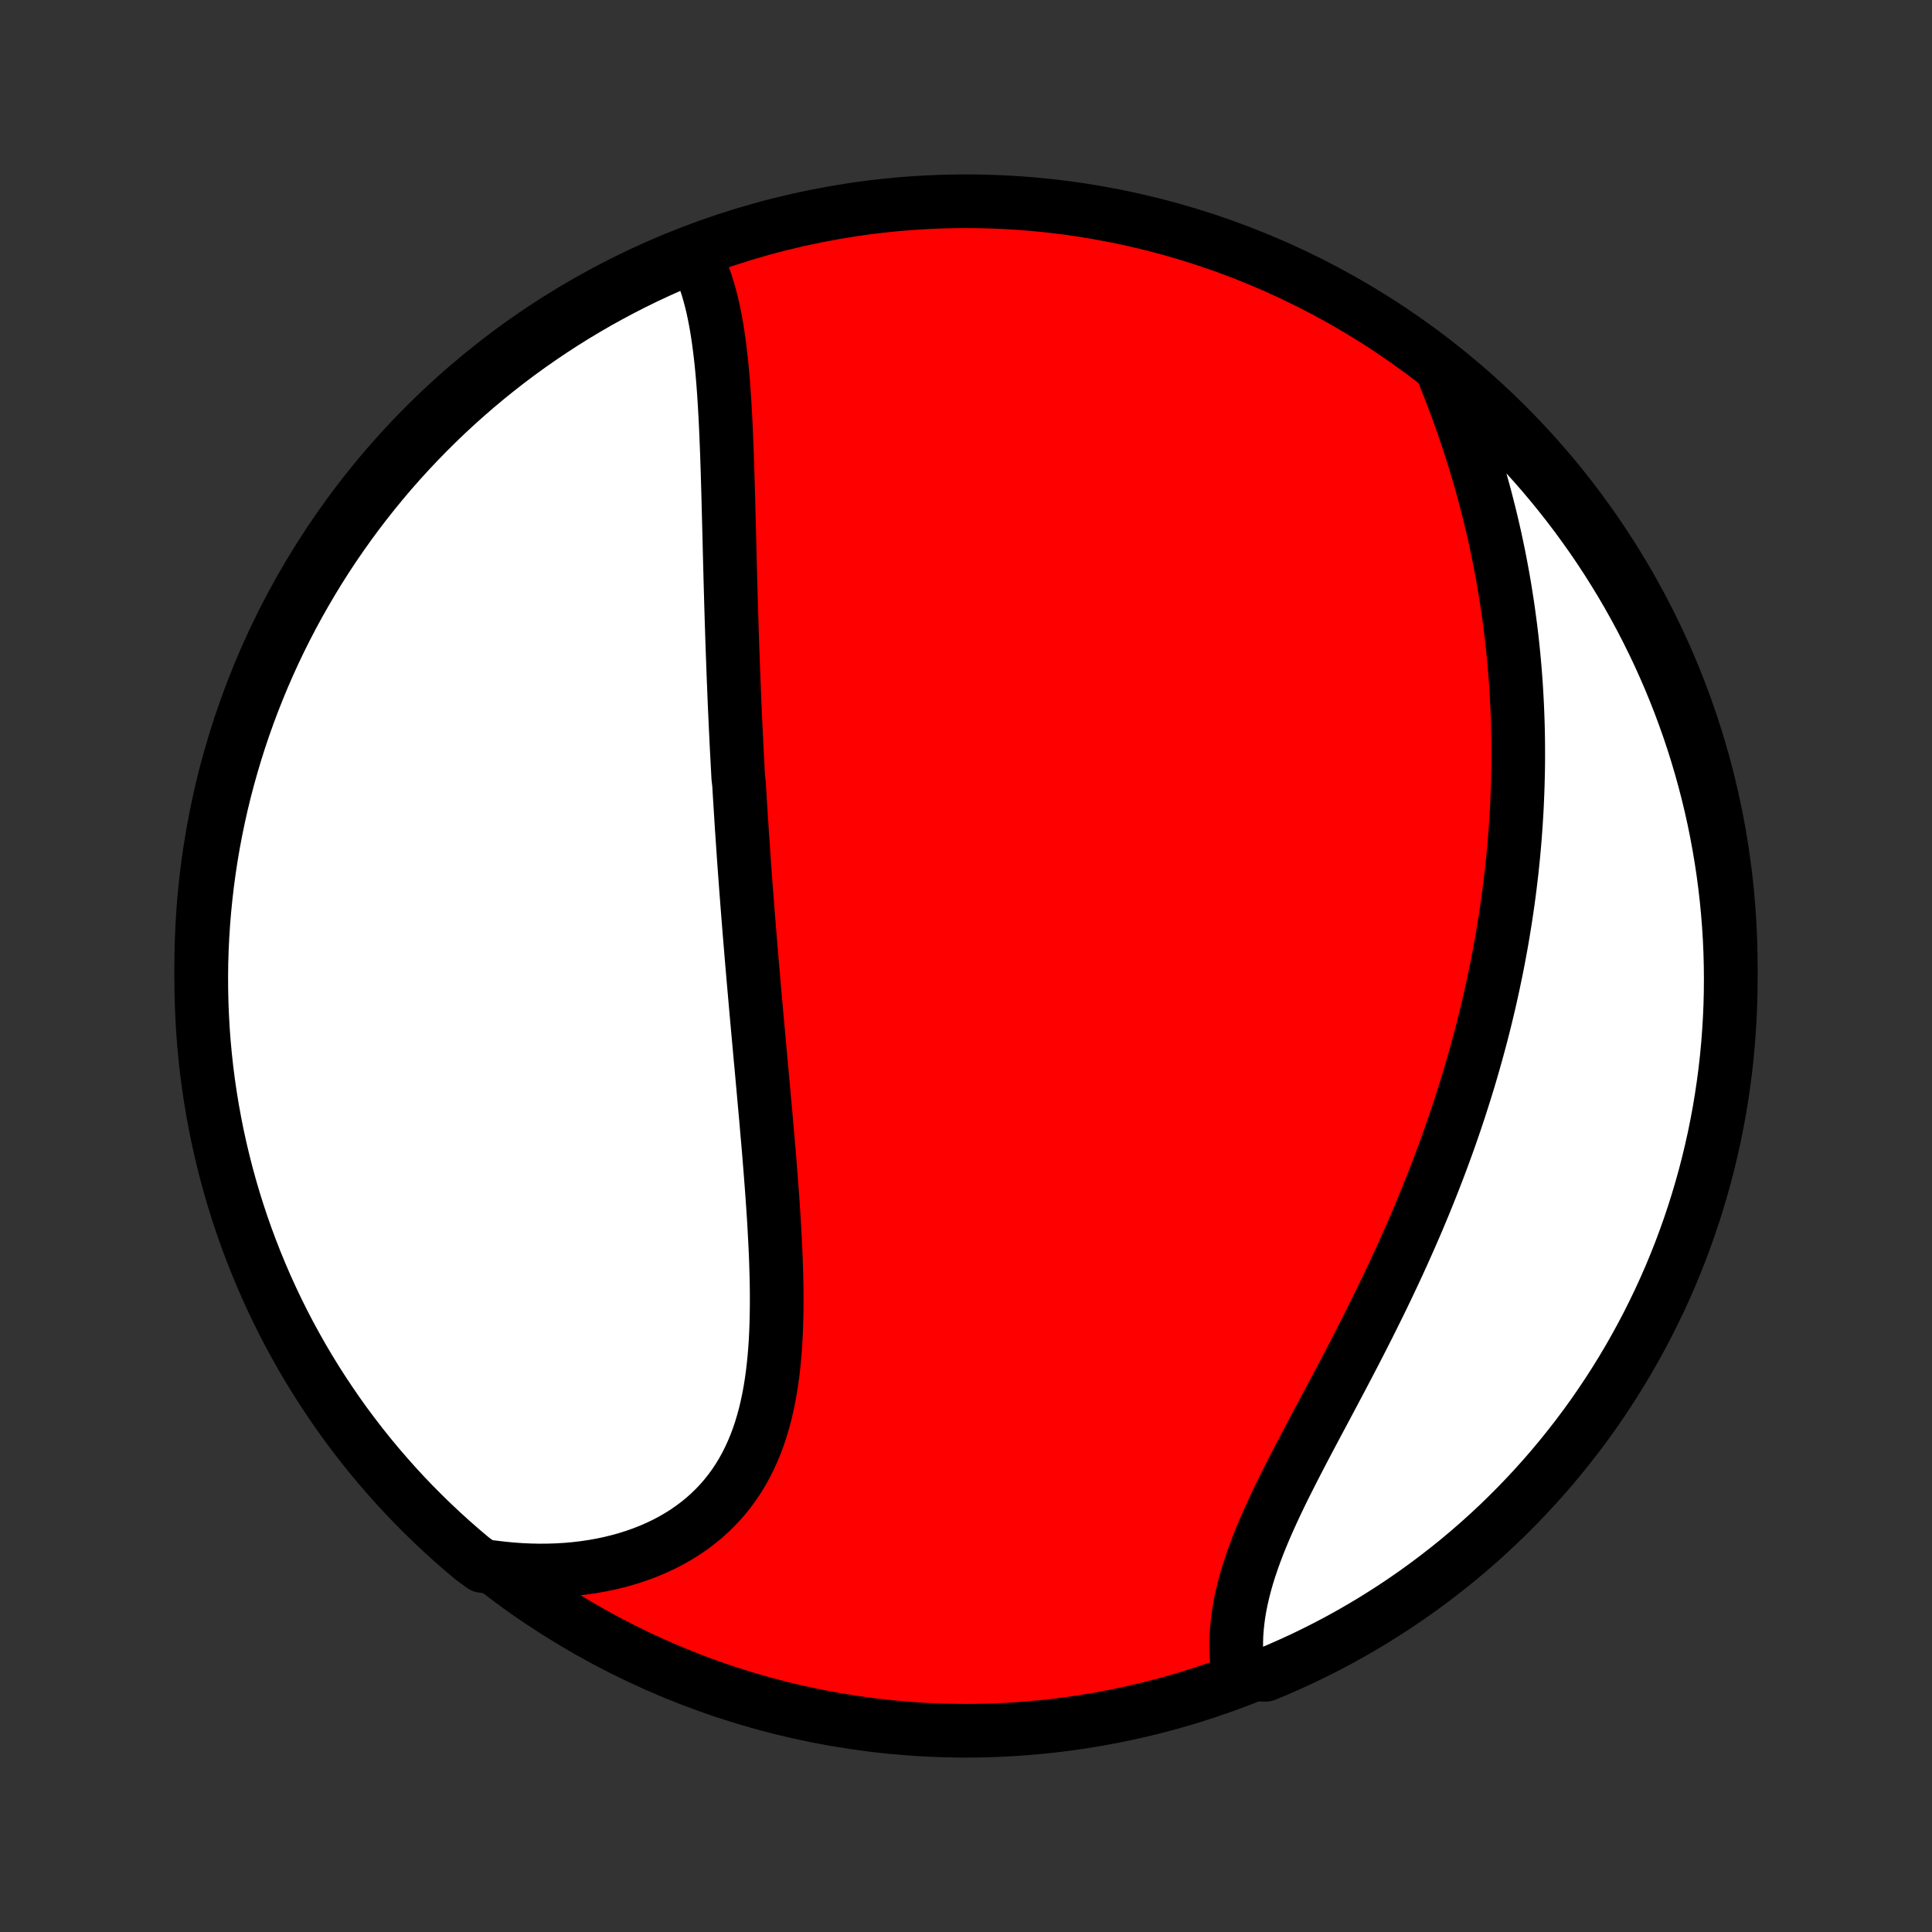 <?xml version="1.0" encoding="utf-8" standalone="no"?>
<!DOCTYPE svg PUBLIC "-//W3C//DTD SVG 1.1//EN"
  "http://www.w3.org/Graphics/SVG/1.1/DTD/svg11.dtd">
<!-- Created with matplotlib (http://matplotlib.org/) -->
<svg height="72pt" version="1.1" viewBox="0 0 72 72" width="72pt" xmlns="http://www.w3.org/2000/svg" xmlns:xlink="http://www.w3.org/1999/xlink">
 <rect x="0" y="0" width="72" height="72" fill="#333333" stroke="none"/>
 <defs>
  <style type="text/css">
*{stroke-linecap:butt;stroke-linejoin:round;}
  </style>
 </defs>
 <g id="figure_1">
  <g id="patch_1">
   <path d="
M0 72
L72 72
L72 0
L0 0
z
" style="fill:none;"/>
  </g>
  <g id="axes_1">
   <g id="PatchCollection_1">
    <defs>
     <path d="
M36 -7.5
C43.558 -7.5 50.808 -10.503 56.153 -15.848
C61.497 -21.192 64.5 -28.442 64.5 -36
C64.5 -43.558 61.497 -50.808 56.153 -56.153
C50.808 -61.497 43.558 -64.5 36 -64.5
C28.442 -64.5 21.192 -61.497 15.848 -56.153
C10.503 -50.808 7.5 -43.558 7.5 -36
C7.5 -28.442 10.503 -21.192 15.848 -15.848
C21.192 -10.503 28.442 -7.5 36 -7.5
z
" id="C0_0_a811fe30f3"/>
     <path d="
M25.807 -62.598
L25.92 -62.392
L26.024 -62.179
L26.121 -61.961
L26.21 -61.738
L26.292 -61.51
L26.368 -61.277
L26.437 -61.04
L26.501 -60.799
L26.56 -60.555
L26.613 -60.307
L26.662 -60.056
L26.707 -59.803
L26.748 -59.547
L26.786 -59.288
L26.82 -59.028
L26.852 -58.765
L26.881 -58.501
L26.907 -58.236
L26.931 -57.969
L26.953 -57.7
L26.973 -57.431
L26.991 -57.161
L27.008 -56.891
L27.023 -56.619
L27.038 -56.347
L27.051 -56.075
L27.063 -55.802
L27.074 -55.529
L27.085 -55.256
L27.095 -54.983
L27.104 -54.71
L27.113 -54.437
L27.121 -54.164
L27.129 -53.892
L27.137 -53.619
L27.144 -53.347
L27.151 -53.076
L27.158 -52.804
L27.165 -52.533
L27.172 -52.263
L27.179 -51.992
L27.186 -51.722
L27.192 -51.453
L27.199 -51.184
L27.206 -50.916
L27.213 -50.648
L27.22 -50.381
L27.227 -50.114
L27.235 -49.847
L27.242 -49.581
L27.25 -49.316
L27.258 -49.05
L27.266 -48.786
L27.275 -48.522
L27.283 -48.258
L27.292 -47.994
L27.301 -47.731
L27.311 -47.468
L27.32 -47.206
L27.33 -46.944
L27.34 -46.681
L27.351 -46.42
L27.361 -46.158
L27.372 -45.897
L27.383 -45.636
L27.395 -45.375
L27.407 -45.114
L27.419 -44.853
L27.432 -44.592
L27.444 -44.331
L27.457 -44.07
L27.471 -43.809
L27.485 -43.548
L27.499 -43.287
L27.513 -43.025
L27.543 -42.764
L27.558 -42.502
L27.574 -42.239
L27.59 -41.977
L27.607 -41.714
L27.623 -41.451
L27.64 -41.187
L27.658 -40.923
L27.676 -40.658
L27.694 -40.393
L27.712 -40.127
L27.731 -39.861
L27.75 -39.593
L27.77 -39.326
L27.79 -39.057
L27.81 -38.788
L27.831 -38.517
L27.852 -38.246
L27.873 -37.975
L27.895 -37.702
L27.917 -37.428
L27.939 -37.153
L27.962 -36.878
L27.985 -36.601
L28.008 -36.323
L28.032 -36.044
L28.056 -35.764
L28.08 -35.483
L28.105 -35.2
L28.13 -34.917
L28.155 -34.632
L28.18 -34.346
L28.206 -34.058
L28.232 -33.769
L28.259 -33.479
L28.285 -33.188
L28.312 -32.895
L28.338 -32.601
L28.366 -32.306
L28.393 -32.009
L28.42 -31.71
L28.447 -31.411
L28.474 -31.11
L28.501 -30.808
L28.529 -30.504
L28.556 -30.199
L28.582 -29.893
L28.609 -29.586
L28.636 -29.277
L28.662 -28.967
L28.687 -28.656
L28.712 -28.344
L28.736 -28.031
L28.76 -27.716
L28.783 -27.401
L28.805 -27.085
L28.826 -26.768
L28.846 -26.451
L28.864 -26.133
L28.881 -25.814
L28.897 -25.496
L28.911 -25.177
L28.922 -24.857
L28.932 -24.538
L28.939 -24.219
L28.944 -23.9
L28.945 -23.582
L28.944 -23.264
L28.939 -22.948
L28.931 -22.632
L28.919 -22.318
L28.903 -22.005
L28.882 -21.693
L28.856 -21.384
L28.825 -21.077
L28.789 -20.772
L28.747 -20.47
L28.699 -20.171
L28.644 -19.875
L28.582 -19.582
L28.514 -19.294
L28.437 -19.009
L28.353 -18.729
L28.261 -18.453
L28.16 -18.183
L28.05 -17.918
L27.932 -17.658
L27.804 -17.404
L27.668 -17.156
L27.521 -16.914
L27.365 -16.679
L27.199 -16.451
L27.024 -16.23
L26.839 -16.017
L26.644 -15.811
L26.44 -15.613
L26.227 -15.423
L26.004 -15.241
L25.773 -15.068
L25.533 -14.903
L25.284 -14.747
L25.027 -14.599
L24.762 -14.46
L24.49 -14.331
L24.211 -14.21
L23.925 -14.098
L23.633 -13.996
L23.334 -13.902
L23.03 -13.818
L22.721 -13.743
L22.407 -13.677
L22.088 -13.62
L21.766 -13.573
L21.439 -13.534
L21.11 -13.505
L20.777 -13.485
L20.442 -13.474
L20.104 -13.471
L19.764 -13.478
L19.423 -13.493
L19.08 -13.517
L18.736 -13.55
L18.392 -13.591
L17.979 -13.641
L17.596 -13.921
L17.219 -14.239
L16.848 -14.563
L16.483 -14.894
L16.123 -15.232
L15.77 -15.576
L15.422 -15.926
L15.081 -16.282
L14.747 -16.644
L14.419 -17.012
L14.097 -17.386
L13.782 -17.765
L13.474 -18.15
L13.173 -18.541
L12.878 -18.936
L12.591 -19.337
L12.311 -19.744
L12.038 -20.155
L11.772 -20.57
L11.514 -20.991
L11.263 -21.416
L11.02 -21.846
L10.784 -22.279
L10.556 -22.718
L10.336 -23.16
L10.124 -23.606
L9.919 -24.055
L9.723 -24.509
L9.534 -24.966
L9.354 -25.426
L9.181 -25.89
L9.017 -26.356
L8.861 -26.826
L8.713 -27.298
L8.574 -27.773
L8.443 -28.25
L8.32 -28.73
L8.206 -29.212
L8.1 -29.696
L8.003 -30.183
L7.914 -30.67
L7.834 -31.16
L7.762 -31.651
L7.699 -32.143
L7.645 -32.636
L7.599 -33.131
L7.562 -33.626
L7.534 -34.122
L7.514 -34.619
L7.503 -35.116
L7.5 -35.613
L7.506 -36.11
L7.521 -36.608
L7.545 -37.105
L7.577 -37.602
L7.618 -38.098
L7.668 -38.594
L7.726 -39.089
L7.793 -39.583
L7.868 -40.076
L7.952 -40.567
L8.045 -41.058
L8.146 -41.546
L8.255 -42.033
L8.373 -42.519
L8.5 -43.002
L8.635 -43.483
L8.778 -43.962
L8.929 -44.438
L9.089 -44.912
L9.257 -45.383
L9.433 -45.851
L9.617 -46.316
L9.809 -46.779
L10.009 -47.237
L10.217 -47.693
L10.433 -48.145
L10.657 -48.593
L10.888 -49.037
L11.127 -49.477
L11.374 -49.913
L11.628 -50.345
L11.889 -50.773
L12.158 -51.196
L12.434 -51.615
L12.718 -52.028
L13.008 -52.437
L13.305 -52.841
L13.61 -53.24
L13.921 -53.633
L14.239 -54.021
L14.563 -54.404
L14.894 -54.781
L15.232 -55.152
L15.576 -55.517
L15.926 -55.877
L16.282 -56.23
L16.644 -56.578
L17.012 -56.919
L17.386 -57.253
L17.765 -57.581
L18.15 -57.903
L18.541 -58.218
L18.936 -58.526
L19.337 -58.827
L19.744 -59.122
L20.155 -59.409
L20.57 -59.689
L20.991 -59.962
L21.416 -60.228
L21.846 -60.486
L22.279 -60.737
L22.718 -60.98
L23.16 -61.216
L23.606 -61.444
L24.055 -61.664
L24.509 -61.876
L24.966 -62.081
z
" id="C0_1_ec6dbe268b"/>
     <path d="
M53.791 -58.098
L53.921 -57.774
L54.048 -57.45
L54.172 -57.125
L54.293 -56.8
L54.411 -56.475
L54.526 -56.15
L54.637 -55.825
L54.745 -55.5
L54.85 -55.175
L54.951 -54.851
L55.049 -54.527
L55.144 -54.204
L55.235 -53.881
L55.323 -53.559
L55.407 -53.237
L55.489 -52.916
L55.567 -52.596
L55.642 -52.277
L55.714 -51.958
L55.782 -51.641
L55.848 -51.324
L55.91 -51.008
L55.969 -50.693
L56.026 -50.379
L56.079 -50.066
L56.129 -49.753
L56.177 -49.442
L56.221 -49.132
L56.263 -48.822
L56.303 -48.513
L56.339 -48.206
L56.373 -47.899
L56.404 -47.593
L56.432 -47.288
L56.458 -46.983
L56.481 -46.68
L56.502 -46.377
L56.52 -46.075
L56.536 -45.774
L56.549 -45.473
L56.56 -45.173
L56.569 -44.874
L56.575 -44.575
L56.579 -44.278
L56.58 -43.98
L56.58 -43.683
L56.577 -43.387
L56.571 -43.091
L56.564 -42.795
L56.554 -42.5
L56.542 -42.205
L56.529 -41.91
L56.512 -41.616
L56.494 -41.322
L56.473 -41.028
L56.451 -40.734
L56.426 -40.441
L56.399 -40.147
L56.37 -39.854
L56.339 -39.56
L56.305 -39.267
L56.27 -38.974
L56.232 -38.68
L56.192 -38.386
L56.15 -38.092
L56.106 -37.798
L56.059 -37.504
L56.011 -37.209
L55.96 -36.914
L55.907 -36.619
L55.852 -36.323
L55.795 -36.027
L55.735 -35.73
L55.673 -35.433
L55.609 -35.135
L55.543 -34.837
L55.474 -34.538
L55.403 -34.239
L55.33 -33.938
L55.254 -33.638
L55.176 -33.336
L55.095 -33.034
L55.012 -32.731
L54.927 -32.428
L54.839 -32.123
L54.749 -31.818
L54.656 -31.512
L54.56 -31.205
L54.462 -30.897
L54.362 -30.588
L54.259 -30.279
L54.153 -29.968
L54.045 -29.657
L53.934 -29.345
L53.82 -29.032
L53.704 -28.718
L53.585 -28.403
L53.463 -28.088
L53.339 -27.771
L53.212 -27.454
L53.083 -27.136
L52.95 -26.817
L52.816 -26.497
L52.678 -26.177
L52.538 -25.856
L52.395 -25.534
L52.25 -25.211
L52.103 -24.889
L51.953 -24.565
L51.8 -24.241
L51.646 -23.917
L51.489 -23.592
L51.33 -23.267
L51.169 -22.942
L51.007 -22.617
L50.842 -22.291
L50.676 -21.966
L50.509 -21.64
L50.34 -21.316
L50.17 -20.991
L50 -20.666
L49.828 -20.342
L49.657 -20.019
L49.485 -19.696
L49.314 -19.374
L49.142 -19.053
L48.972 -18.733
L48.803 -18.414
L48.635 -18.096
L48.469 -17.779
L48.306 -17.464
L48.145 -17.15
L47.987 -16.838
L47.832 -16.528
L47.681 -16.219
L47.535 -15.912
L47.394 -15.608
L47.257 -15.305
L47.126 -15.005
L47.001 -14.707
L46.883 -14.411
L46.771 -14.117
L46.667 -13.827
L46.57 -13.539
L46.481 -13.254
L46.4 -12.971
L46.328 -12.691
L46.264 -12.415
L46.209 -12.142
L46.163 -11.872
L46.127 -11.605
L46.099 -11.342
L46.08 -11.082
L46.071 -10.826
L46.071 -10.574
L46.08 -10.325
L46.098 -10.081
L46.125 -9.841
L46.701 -9.605
L47.16 -9.585
L47.616 -9.776
L48.068 -9.975
L48.517 -10.181
L48.962 -10.396
L49.403 -10.618
L49.84 -10.848
L50.273 -11.086
L50.701 -11.331
L51.125 -11.584
L51.544 -11.845
L51.959 -12.112
L52.368 -12.387
L52.773 -12.669
L53.173 -12.959
L53.567 -13.255
L53.956 -13.558
L54.34 -13.868
L54.718 -14.185
L55.09 -14.508
L55.456 -14.838
L55.817 -15.174
L56.171 -15.517
L56.519 -15.866
L56.861 -16.221
L57.197 -16.582
L57.526 -16.949
L57.849 -17.322
L58.165 -17.701
L58.474 -18.085
L58.777 -18.474
L59.072 -18.869
L59.361 -19.269
L59.642 -19.675
L59.916 -20.085
L60.183 -20.5
L60.443 -20.92
L60.695 -21.344
L60.939 -21.773
L61.176 -22.206
L61.406 -22.643
L61.627 -23.085
L61.841 -23.53
L62.047 -23.979
L62.245 -24.432
L62.435 -24.888
L62.617 -25.348
L62.79 -25.811
L62.956 -26.277
L63.113 -26.746
L63.262 -27.218
L63.403 -27.693
L63.536 -28.17
L63.66 -28.649
L63.775 -29.131
L63.883 -29.614
L63.981 -30.1
L64.072 -30.588
L64.153 -31.077
L64.226 -31.568
L64.291 -32.06
L64.347 -32.553
L64.394 -33.047
L64.432 -33.542
L64.462 -34.038
L64.484 -34.535
L64.496 -35.032
L64.5 -35.529
L64.495 -36.026
L64.482 -36.524
L64.46 -37.021
L64.429 -37.518
L64.389 -38.014
L64.341 -38.51
L64.284 -39.005
L64.219 -39.499
L64.145 -39.992
L64.062 -40.484
L63.971 -40.975
L63.872 -41.464
L63.764 -41.951
L63.647 -42.437
L63.522 -42.92
L63.389 -43.402
L63.247 -43.881
L63.097 -44.358
L62.939 -44.832
L62.772 -45.303
L62.598 -45.772
L62.415 -46.238
L62.224 -46.701
L62.025 -47.16
L61.819 -47.616
L61.604 -48.068
L61.382 -48.517
L61.152 -48.962
L60.914 -49.403
L60.669 -49.84
L60.416 -50.273
L60.155 -50.701
L59.888 -51.125
L59.613 -51.544
L59.331 -51.959
L59.041 -52.368
L58.745 -52.773
L58.442 -53.173
L58.132 -53.567
L57.815 -53.956
L57.492 -54.34
L57.162 -54.718
L56.826 -55.09
L56.483 -55.456
L56.134 -55.817
L55.779 -56.171
L55.418 -56.519
L55.051 -56.861
L54.678 -57.197
L54.299 -57.526
z
" id="C0_2_eb39fe87fa"/>
    </defs>
    <g clip-path="url(#p1bffca34e9)">
     <use style="fill:#ff0000;stroke:#000000;stroke-width:2.0;" x="0.0" xlink:href="#C0_0_a811fe30f3" y="72.0"/>
    </g>
    <g clip-path="url(#p1bffca34e9)">
     <use style="fill:#ffffff;stroke:#000000;stroke-width:2.0;" x="0.0" xlink:href="#C0_1_ec6dbe268b" y="72.0"/>
    </g>
    <g clip-path="url(#p1bffca34e9)">
     <use style="fill:#ffffff;stroke:#000000;stroke-width:2.0;" x="0.0" xlink:href="#C0_2_eb39fe87fa" y="72.0"/>
    </g>
   </g>
  </g>
 </g>
 <defs>
  <clipPath id="p1bffca34e9">
   <rect height="72.0" width="72.0" x="0.0" y="0.0"/>
  </clipPath>
 </defs>
</svg>
